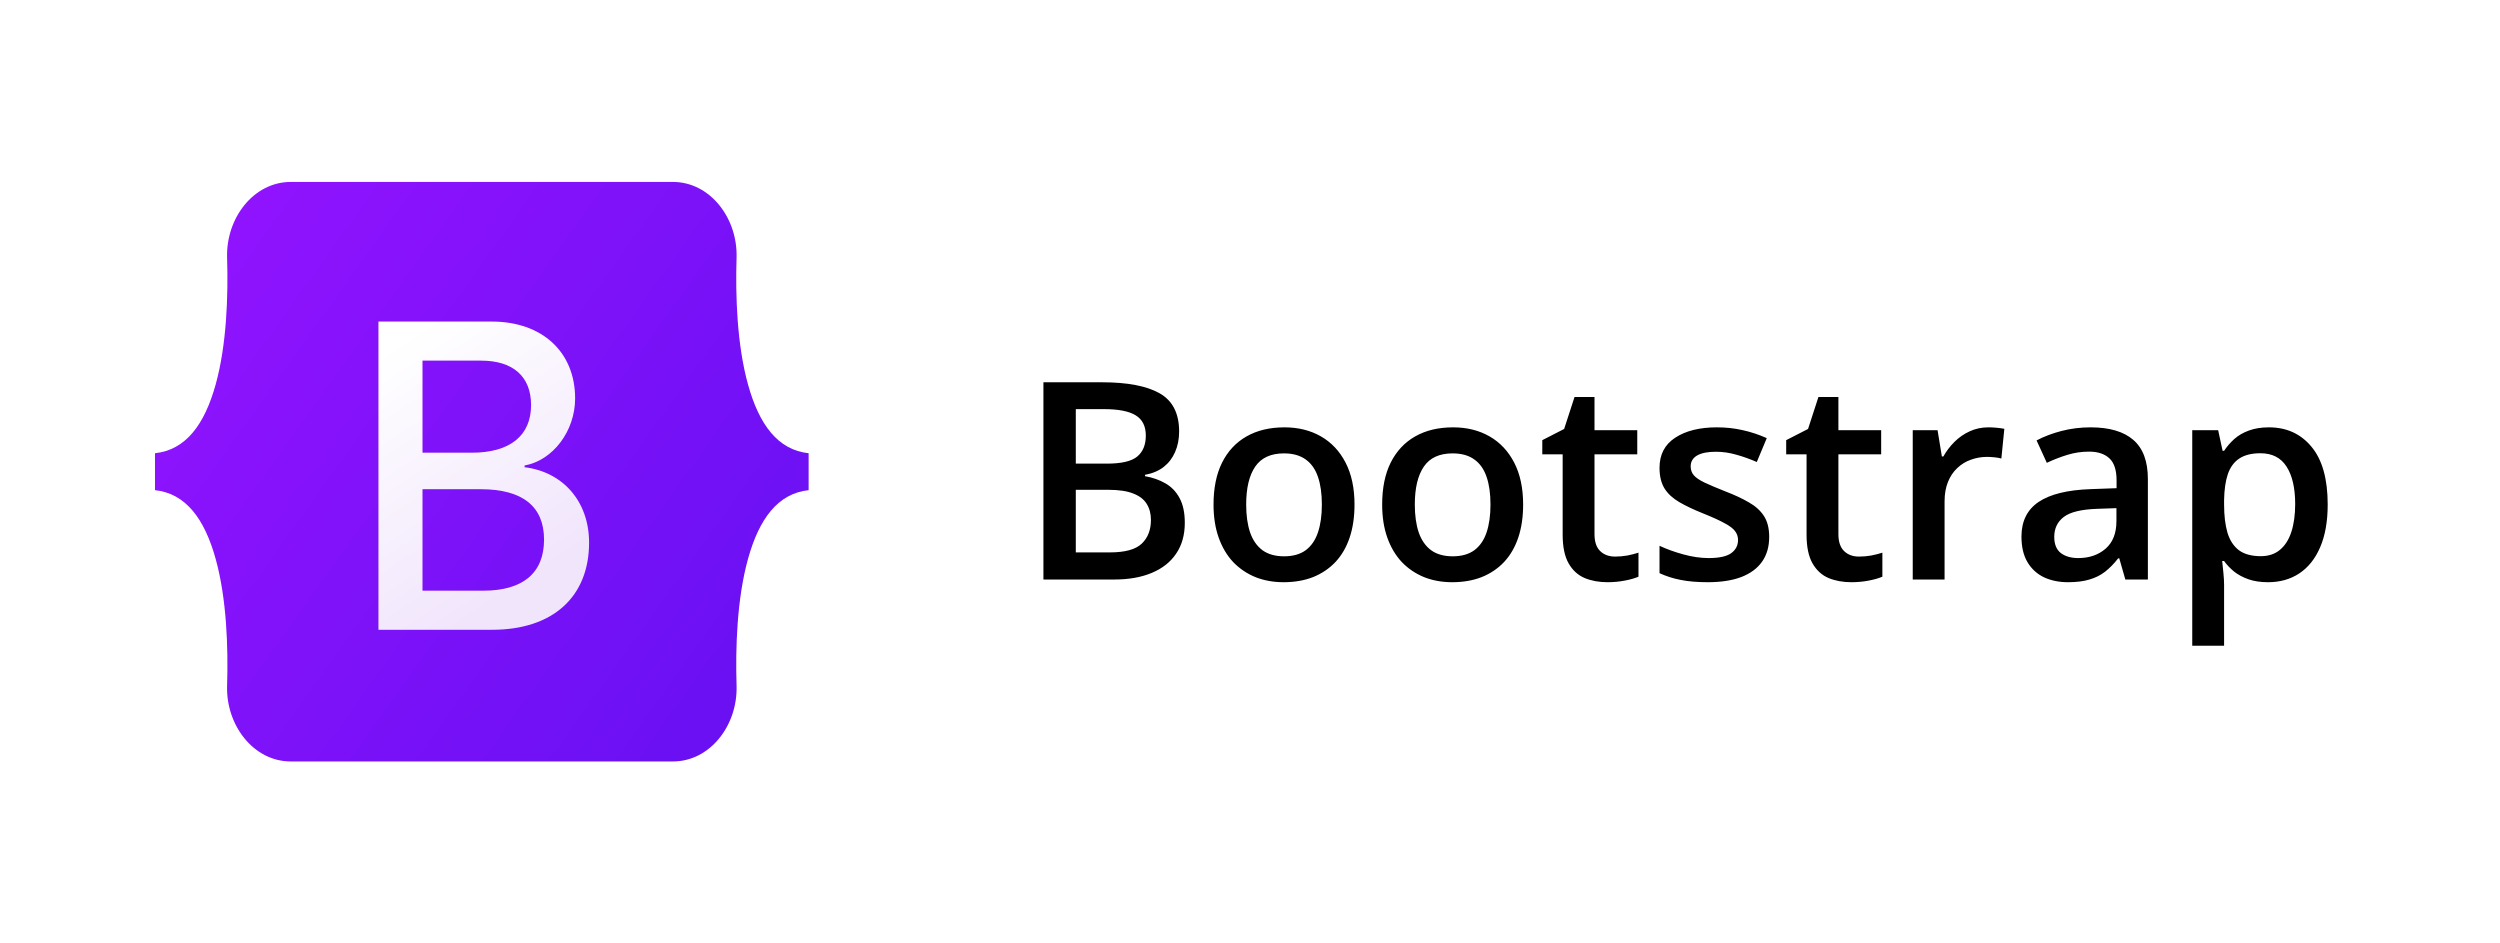 <svg width="371" height="140" viewBox="0 0 371 140" fill="none" xmlns="http://www.w3.org/2000/svg">
<rect width="371" height="140" rx="30" fill="white"/>
<path d="M33.701 38.239C33.518 32.392 37.612 27 43.147 27H99.86C105.395 27 109.489 32.392 109.307 38.239C109.131 43.856 109.359 51.132 111.005 57.064C112.656 63.016 115.44 66.776 120 67.26V72.74C115.44 73.225 112.656 76.985 111.005 82.936C109.359 88.869 109.131 96.145 109.307 101.762C109.489 107.609 105.395 113 99.86 113H43.147C37.612 113 33.518 107.608 33.701 101.762C33.877 96.145 33.649 88.869 32.002 82.936C30.352 76.986 27.56 73.225 23 72.74V67.26C27.56 66.777 30.352 63.016 32.002 57.064C33.649 51.132 33.876 43.856 33.701 38.239Z" fill="url(#paint0_linear_14_91)"/>
<g filter="url(#filter0_d_14_91)">
<path d="M73.06 92.475C82.021 92.475 87.42 87.593 87.42 79.542C87.42 73.456 83.568 69.05 77.847 68.353V68.099C82.05 67.338 85.348 62.996 85.348 58.146C85.348 51.236 80.445 46.735 72.973 46.735H56.161V92.475H73.06ZM62.699 52.535H71.397C76.125 52.535 78.81 54.881 78.81 59.128C78.81 63.661 75.687 66.197 70.025 66.197H62.699V52.535ZM62.699 86.674V71.617H71.338C77.526 71.617 80.737 74.153 80.737 79.098C80.737 84.043 77.614 86.674 71.718 86.674H62.699Z" fill="url(#paint1_linear_14_91)"/>
</g>
<path d="M154.844 56.731H163.552C167.329 56.731 170.179 57.279 172.101 58.373C174.022 59.467 174.983 61.356 174.983 64.039C174.983 65.16 174.783 66.174 174.383 67.082C173.996 67.976 173.429 68.716 172.681 69.304C171.934 69.878 171.013 70.265 169.918 70.465V70.665C171.053 70.865 172.061 71.219 172.941 71.726C173.836 72.233 174.536 72.961 175.043 73.908C175.564 74.856 175.824 76.084 175.824 77.592C175.824 79.38 175.397 80.902 174.543 82.156C173.702 83.411 172.494 84.365 170.919 85.019C169.358 85.673 167.503 86 165.354 86H154.844V56.731ZM159.648 68.803H164.253C166.428 68.803 167.937 68.45 168.777 67.742C169.618 67.035 170.039 66.001 170.039 64.639C170.039 63.251 169.538 62.25 168.537 61.636C167.549 61.022 165.975 60.715 163.812 60.715H159.648V68.803ZM159.648 72.687V81.976H164.713C166.956 81.976 168.53 81.542 169.438 80.675C170.346 79.807 170.799 78.633 170.799 77.151C170.799 76.244 170.592 75.456 170.179 74.789C169.778 74.122 169.118 73.608 168.197 73.248C167.276 72.874 166.035 72.687 164.473 72.687H159.648ZM201.009 74.869C201.009 76.711 200.769 78.346 200.288 79.774C199.808 81.202 199.107 82.41 198.186 83.397C197.265 84.372 196.157 85.119 194.863 85.64C193.568 86.147 192.107 86.4 190.479 86.4C188.957 86.4 187.562 86.147 186.294 85.64C185.027 85.119 183.925 84.372 182.991 83.397C182.07 82.41 181.356 81.202 180.849 79.774C180.342 78.346 180.088 76.711 180.088 74.869C180.088 72.427 180.509 70.358 181.35 68.663C182.204 66.955 183.418 65.653 184.993 64.759C186.568 63.865 188.443 63.418 190.619 63.418C192.661 63.418 194.462 63.865 196.024 64.759C197.585 65.653 198.807 66.955 199.688 68.663C200.568 70.371 201.009 72.44 201.009 74.869ZM184.933 74.869C184.933 76.484 185.127 77.865 185.514 79.013C185.914 80.161 186.528 81.042 187.355 81.656C188.183 82.256 189.251 82.557 190.559 82.557C191.867 82.557 192.934 82.256 193.762 81.656C194.589 81.042 195.196 80.161 195.583 79.013C195.971 77.865 196.164 76.484 196.164 74.869C196.164 73.254 195.971 71.886 195.583 70.765C195.196 69.631 194.589 68.77 193.762 68.183C192.934 67.582 191.86 67.282 190.539 67.282C188.59 67.282 187.169 67.936 186.274 69.244C185.38 70.552 184.933 72.427 184.933 74.869ZM226.033 74.869C226.033 76.711 225.793 78.346 225.312 79.774C224.832 81.202 224.131 82.41 223.21 83.397C222.29 84.372 221.182 85.119 219.887 85.64C218.593 86.147 217.131 86.4 215.503 86.4C213.981 86.4 212.587 86.147 211.319 85.64C210.051 85.119 208.95 84.372 208.016 83.397C207.095 82.41 206.381 81.202 205.874 79.774C205.366 78.346 205.113 76.711 205.113 74.869C205.113 72.427 205.533 70.358 206.374 68.663C207.228 66.955 208.443 65.653 210.018 64.759C211.592 63.865 213.468 63.418 215.643 63.418C217.685 63.418 219.487 63.865 221.048 64.759C222.61 65.653 223.831 66.955 224.712 68.663C225.593 70.371 226.033 72.44 226.033 74.869ZM209.958 74.869C209.958 76.484 210.151 77.865 210.538 79.013C210.938 80.161 211.552 81.042 212.38 81.656C213.207 82.256 214.275 82.557 215.583 82.557C216.891 82.557 217.959 82.256 218.786 81.656C219.614 81.042 220.221 80.161 220.608 79.013C220.995 77.865 221.188 76.484 221.188 74.869C221.188 73.254 220.995 71.886 220.608 70.765C220.221 69.631 219.614 68.77 218.786 68.183C217.959 67.582 216.884 67.282 215.563 67.282C213.614 67.282 212.193 67.936 211.299 69.244C210.405 70.552 209.958 72.427 209.958 74.869ZM239.687 82.597C240.3 82.597 240.908 82.543 241.508 82.436C242.109 82.316 242.656 82.176 243.15 82.016V85.58C242.629 85.806 241.955 86 241.128 86.16C240.3 86.32 239.44 86.4 238.545 86.4C237.291 86.4 236.163 86.194 235.162 85.78C234.161 85.353 233.367 84.625 232.78 83.598C232.193 82.57 231.899 81.149 231.899 79.334V67.422H228.876V65.32L232.119 63.658L233.661 58.914H236.624V63.838H242.97V67.422H236.624V79.273C236.624 80.394 236.904 81.229 237.464 81.776C238.025 82.323 238.766 82.597 239.687 82.597ZM262.549 79.674C262.549 81.129 262.195 82.356 261.488 83.357C260.78 84.358 259.746 85.119 258.385 85.64C257.037 86.147 255.382 86.4 253.42 86.4C251.872 86.4 250.537 86.287 249.416 86.06C248.308 85.847 247.261 85.513 246.273 85.059V80.995C247.327 81.489 248.508 81.916 249.816 82.276C251.138 82.637 252.386 82.817 253.56 82.817C255.108 82.817 256.223 82.577 256.903 82.096C257.584 81.602 257.924 80.948 257.924 80.134C257.924 79.654 257.784 79.227 257.504 78.853C257.237 78.466 256.73 78.072 255.982 77.672C255.248 77.258 254.167 76.764 252.739 76.19C251.338 75.63 250.157 75.069 249.196 74.509C248.235 73.948 247.507 73.274 247.014 72.487C246.52 71.686 246.273 70.665 246.273 69.424C246.273 67.462 247.047 65.974 248.595 64.96C250.157 63.932 252.219 63.418 254.781 63.418C256.143 63.418 257.424 63.558 258.625 63.838C259.84 64.105 261.027 64.499 262.188 65.019L260.707 68.563C259.706 68.123 258.698 67.762 257.684 67.482C256.683 67.188 255.662 67.041 254.621 67.041C253.407 67.041 252.479 67.228 251.838 67.602C251.211 67.976 250.897 68.51 250.897 69.204C250.897 69.724 251.051 70.165 251.358 70.525C251.665 70.885 252.192 71.246 252.939 71.606C253.7 71.966 254.755 72.413 256.103 72.947C257.424 73.454 258.565 73.988 259.526 74.549C260.5 75.096 261.248 75.77 261.768 76.571C262.289 77.372 262.549 78.406 262.549 79.674ZM275.882 82.597C276.496 82.597 277.103 82.543 277.704 82.436C278.304 82.316 278.851 82.176 279.345 82.016V85.58C278.825 85.806 278.151 86 277.323 86.16C276.496 86.32 275.635 86.4 274.741 86.4C273.486 86.4 272.358 86.194 271.357 85.78C270.356 85.353 269.562 84.625 268.975 83.598C268.388 82.57 268.094 81.149 268.094 79.334V67.422H265.071V65.32L268.314 63.658L269.856 58.914H272.819V63.838H279.165V67.422H272.819V79.273C272.819 80.394 273.099 81.229 273.66 81.776C274.22 82.323 274.961 82.597 275.882 82.597ZM295.081 63.418C295.454 63.418 295.861 63.438 296.302 63.478C296.742 63.518 297.123 63.572 297.443 63.638L297.002 68.043C296.722 67.962 296.375 67.902 295.961 67.862C295.561 67.822 295.201 67.802 294.88 67.802C294.04 67.802 293.239 67.942 292.478 68.223C291.717 68.49 291.043 68.903 290.456 69.464C289.869 70.011 289.408 70.698 289.075 71.526C288.741 72.353 288.574 73.314 288.574 74.409V86H283.85V63.838H287.533L288.174 67.742H288.394C288.834 66.955 289.382 66.234 290.036 65.58C290.69 64.926 291.437 64.406 292.278 64.019C293.132 63.618 294.066 63.418 295.081 63.418ZM310.235 63.418C313.038 63.418 315.153 64.039 316.582 65.28C318.023 66.521 318.744 68.456 318.744 71.085V86H315.4L314.5 82.857H314.339C313.712 83.658 313.065 84.318 312.397 84.839C311.73 85.359 310.956 85.746 310.075 86C309.208 86.267 308.147 86.4 306.892 86.4C305.571 86.4 304.39 86.16 303.349 85.68C302.308 85.186 301.487 84.439 300.886 83.438C300.286 82.436 299.985 81.169 299.985 79.634C299.985 77.352 300.833 75.637 302.528 74.489C304.236 73.341 306.812 72.707 310.255 72.587L314.099 72.447V71.286C314.099 69.751 313.739 68.656 313.018 68.002C312.311 67.349 311.31 67.022 310.015 67.022C308.907 67.022 307.833 67.182 306.792 67.502C305.751 67.822 304.737 68.216 303.749 68.683L302.228 65.36C303.309 64.786 304.536 64.319 305.911 63.959C307.299 63.598 308.741 63.418 310.235 63.418ZM314.079 75.41L311.216 75.51C308.867 75.59 307.219 75.99 306.271 76.711C305.324 77.432 304.85 78.419 304.85 79.674C304.85 80.768 305.177 81.569 305.831 82.076C306.485 82.57 307.346 82.817 308.414 82.817C310.042 82.817 311.39 82.356 312.458 81.436C313.539 80.501 314.079 79.133 314.079 77.332V75.41ZM336.701 63.418C339.33 63.418 341.439 64.379 343.027 66.301C344.629 68.223 345.43 71.079 345.43 74.869C345.43 77.378 345.056 79.494 344.309 81.215C343.575 82.924 342.54 84.218 341.206 85.099C339.884 85.967 338.343 86.4 336.581 86.4C335.46 86.4 334.486 86.254 333.658 85.96C332.831 85.666 332.123 85.286 331.536 84.819C330.949 84.338 330.455 83.818 330.055 83.257H329.774C329.841 83.791 329.901 84.385 329.955 85.039C330.021 85.68 330.055 86.267 330.055 86.801V95.83H325.33V63.838H329.174L329.834 66.901H330.055C330.468 66.274 330.969 65.694 331.556 65.16C332.157 64.626 332.877 64.205 333.718 63.898C334.572 63.578 335.567 63.418 336.701 63.418ZM335.44 67.262C334.145 67.262 333.104 67.522 332.317 68.043C331.543 68.55 330.976 69.317 330.615 70.345C330.268 71.372 330.081 72.66 330.055 74.209V74.869C330.055 76.511 330.222 77.905 330.555 79.053C330.902 80.188 331.469 81.055 332.257 81.656C333.058 82.243 334.139 82.537 335.5 82.537C336.648 82.537 337.595 82.223 338.343 81.596C339.104 80.968 339.671 80.074 340.044 78.913C340.418 77.752 340.605 76.384 340.605 74.809C340.605 72.42 340.178 70.565 339.324 69.244C338.483 67.922 337.188 67.262 335.44 67.262Z" fill="black"/>
<defs>
<filter id="filter0_d_14_91" x="52.23" y="43.787" width="39.12" height="53.601" filterUnits="userSpaceOnUse" color-interpolation-filters="sRGB">
<feFlood flood-opacity="0" result="BackgroundImageFix"/>
<feColorMatrix in="SourceAlpha" type="matrix" values="0 0 0 0 0 0 0 0 0 0 0 0 0 0 0 0 0 0 127 0" result="hardAlpha"/>
<feOffset dy="0.983"/>
<feGaussianBlur stdDeviation="1.965"/>
<feColorMatrix type="matrix" values="0 0 0 0 0 0 0 0 0 0 0 0 0 0 0 0 0 0 0.15 0"/>
<feBlend mode="normal" in2="BackgroundImageFix" result="effect1_dropShadow_14_91"/>
<feBlend mode="normal" in="SourceGraphic" in2="effect1_dropShadow_14_91" result="shape"/>
</filter>
<linearGradient id="paint0_linear_14_91" x1="37.414" y1="29.276" x2="128.976" y2="94.603" gradientUnits="userSpaceOnUse">
<stop stop-color="#9013FE"/>
<stop offset="1" stop-color="#6610F2"/>
</linearGradient>
<linearGradient id="paint1_linear_14_91" x1="59.119" y1="49.745" x2="81.209" y2="83.325" gradientUnits="userSpaceOnUse">
<stop stop-color="white"/>
<stop offset="1" stop-color="#F1E5FC"/>
</linearGradient>
</defs>
</svg>
